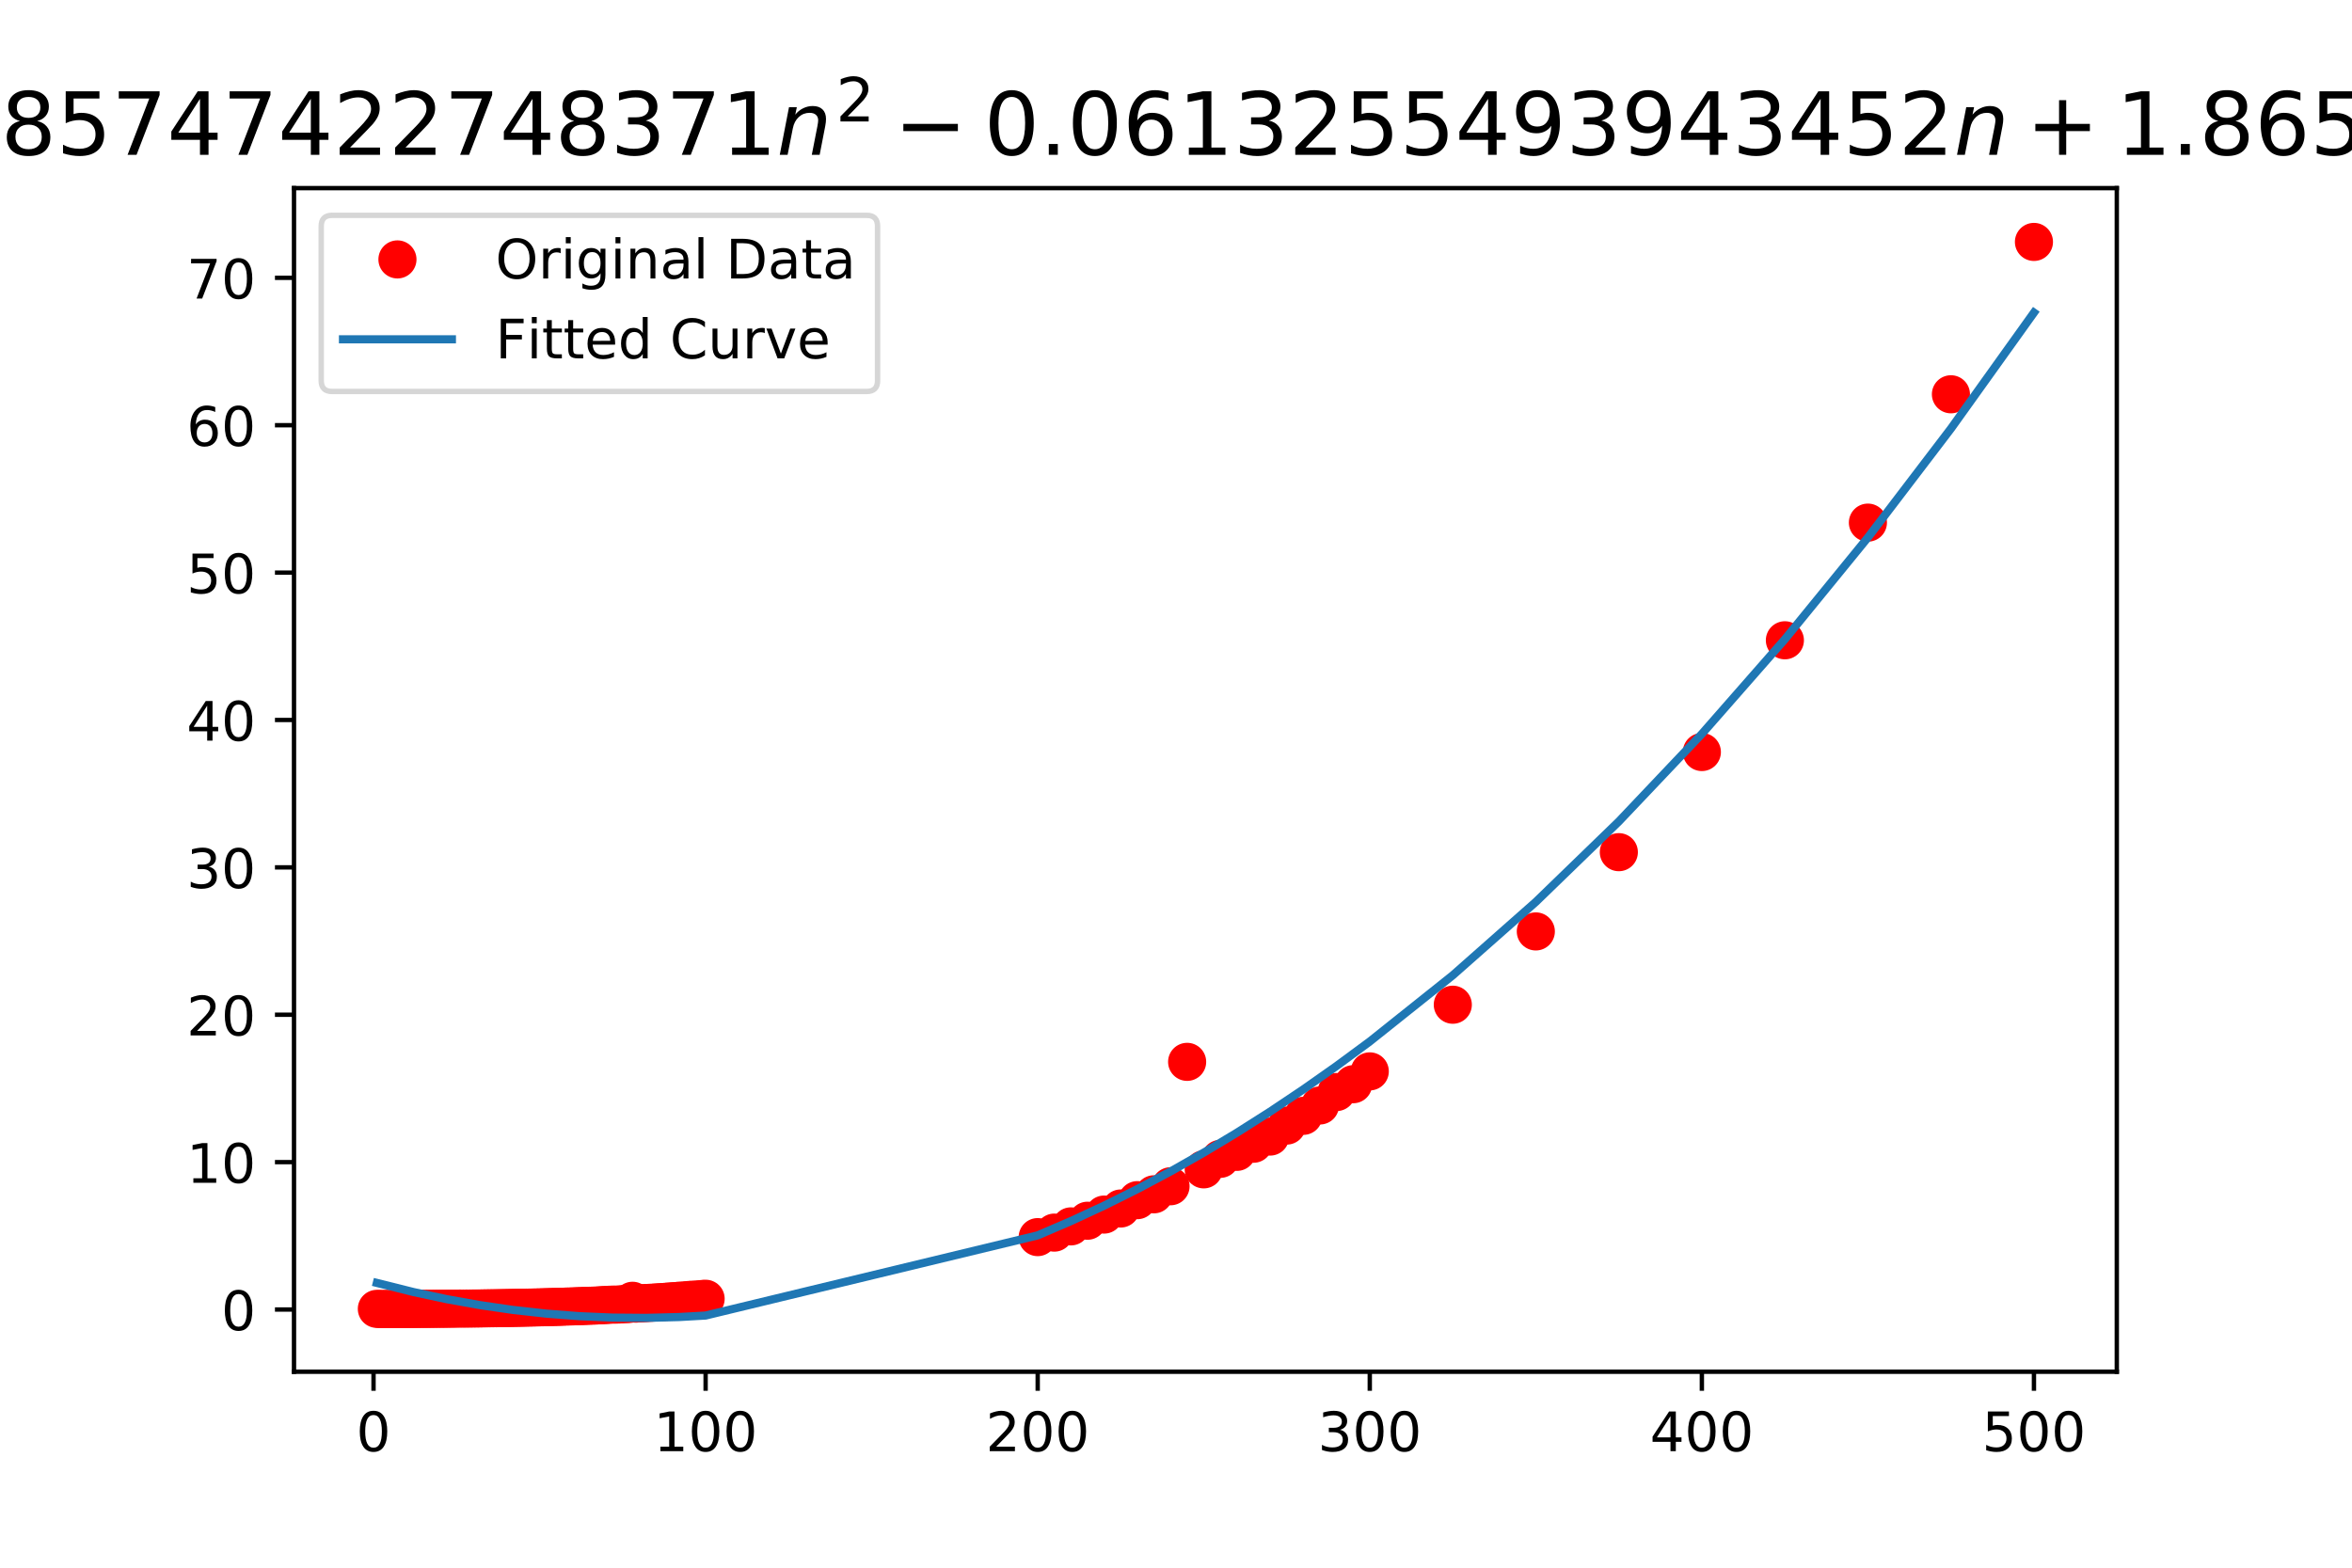 <?xml version="1.0" encoding="utf-8" standalone="no"?>
<!DOCTYPE svg PUBLIC "-//W3C//DTD SVG 1.1//EN"
  "http://www.w3.org/Graphics/SVG/1.1/DTD/svg11.dtd">
<!-- Created with matplotlib (https://matplotlib.org/) -->
<svg height="288pt" version="1.1" viewBox="0 0 432 288" width="432pt" xmlns="http://www.w3.org/2000/svg" xmlns:xlink="http://www.w3.org/1999/xlink">
 <defs>
  <style type="text/css">
*{stroke-linecap:butt;stroke-linejoin:round;}
  </style>
 </defs>
 <g id="figure_1">
  <g id="patch_1">
   <path d="M 0 288 
L 432 288 
L 432 0 
L 0 0 
z
" style="fill:#ffffff;"/>
  </g>
  <g id="axes_1">
   <g id="patch_2">
    <path d="M 54 252 
L 388.8 252 
L 388.8 34.56 
L 54 34.56 
z
" style="fill:#ffffff;"/>
   </g>
   <g id="matplotlib.axis_1">
    <g id="xtick_1">
     <g id="line2d_1">
      <defs>
       <path d="M 0 0 
L 0 3.5 
" id="mda6ffe961e" style="stroke:#000000;stroke-width:0.8;"/>
      </defs>
      <g>
       <use style="stroke:#000000;stroke-width:0.8;" x="68.608" xlink:href="#mda6ffe961e" y="252"/>
      </g>
     </g>
     <g id="text_1">
      <!-- 0 -->
      <defs>
       <path d="M 31.781 66.406 
Q 24.172 66.406 20.328 58.906 
Q 16.5 51.422 16.5 36.375 
Q 16.5 21.391 20.328 13.891 
Q 24.172 6.391 31.781 6.391 
Q 39.453 6.391 43.281 13.891 
Q 47.125 21.391 47.125 36.375 
Q 47.125 51.422 43.281 58.906 
Q 39.453 66.406 31.781 66.406 
z
M 31.781 74.219 
Q 44.047 74.219 50.516 64.516 
Q 56.984 54.828 56.984 36.375 
Q 56.984 17.969 50.516 8.266 
Q 44.047 -1.422 31.781 -1.422 
Q 19.531 -1.422 13.062 8.266 
Q 6.594 17.969 6.594 36.375 
Q 6.594 54.828 13.062 64.516 
Q 19.531 74.219 31.781 74.219 
z
" id="DejaVuSans-48"/>
      </defs>
      <g transform="translate(65.427 266.598)scale(0.1 -0.1)">
       <use xlink:href="#DejaVuSans-48"/>
      </g>
     </g>
    </g>
    <g id="xtick_2">
     <g id="line2d_2">
      <g>
       <use style="stroke:#000000;stroke-width:0.8;" x="129.603" xlink:href="#mda6ffe961e" y="252"/>
      </g>
     </g>
     <g id="text_2">
      <!-- 100 -->
      <defs>
       <path d="M 12.406 8.297 
L 28.516 8.297 
L 28.516 63.922 
L 10.984 60.406 
L 10.984 69.391 
L 28.422 72.906 
L 38.281 72.906 
L 38.281 8.297 
L 54.391 8.297 
L 54.391 0 
L 12.406 0 
z
" id="DejaVuSans-49"/>
      </defs>
      <g transform="translate(120.059 266.598)scale(0.1 -0.1)">
       <use xlink:href="#DejaVuSans-49"/>
       <use x="63.623" xlink:href="#DejaVuSans-48"/>
       <use x="127.246" xlink:href="#DejaVuSans-48"/>
      </g>
     </g>
    </g>
    <g id="xtick_3">
     <g id="line2d_3">
      <g>
       <use style="stroke:#000000;stroke-width:0.8;" x="190.598" xlink:href="#mda6ffe961e" y="252"/>
      </g>
     </g>
     <g id="text_3">
      <!-- 200 -->
      <defs>
       <path d="M 19.188 8.297 
L 53.609 8.297 
L 53.609 0 
L 7.328 0 
L 7.328 8.297 
Q 12.938 14.109 22.625 23.891 
Q 32.328 33.688 34.812 36.531 
Q 39.547 41.844 41.422 45.531 
Q 43.312 49.219 43.312 52.781 
Q 43.312 58.594 39.234 62.25 
Q 35.156 65.922 28.609 65.922 
Q 23.969 65.922 18.812 64.312 
Q 13.672 62.703 7.812 59.422 
L 7.812 69.391 
Q 13.766 71.781 18.938 73 
Q 24.125 74.219 28.422 74.219 
Q 39.75 74.219 46.484 68.547 
Q 53.219 62.891 53.219 53.422 
Q 53.219 48.922 51.531 44.891 
Q 49.859 40.875 45.406 35.406 
Q 44.188 33.984 37.641 27.219 
Q 31.109 20.453 19.188 8.297 
z
" id="DejaVuSans-50"/>
      </defs>
      <g transform="translate(181.054 266.598)scale(0.1 -0.1)">
       <use xlink:href="#DejaVuSans-50"/>
       <use x="63.623" xlink:href="#DejaVuSans-48"/>
       <use x="127.246" xlink:href="#DejaVuSans-48"/>
      </g>
     </g>
    </g>
    <g id="xtick_4">
     <g id="line2d_4">
      <g>
       <use style="stroke:#000000;stroke-width:0.8;" x="251.592" xlink:href="#mda6ffe961e" y="252"/>
      </g>
     </g>
     <g id="text_4">
      <!-- 300 -->
      <defs>
       <path d="M 40.578 39.312 
Q 47.656 37.797 51.625 33 
Q 55.609 28.219 55.609 21.188 
Q 55.609 10.406 48.188 4.484 
Q 40.766 -1.422 27.094 -1.422 
Q 22.516 -1.422 17.656 -0.516 
Q 12.797 0.391 7.625 2.203 
L 7.625 11.719 
Q 11.719 9.328 16.594 8.109 
Q 21.484 6.891 26.812 6.891 
Q 36.078 6.891 40.938 10.547 
Q 45.797 14.203 45.797 21.188 
Q 45.797 27.641 41.281 31.266 
Q 36.766 34.906 28.719 34.906 
L 20.219 34.906 
L 20.219 43.016 
L 29.109 43.016 
Q 36.375 43.016 40.234 45.922 
Q 44.094 48.828 44.094 54.297 
Q 44.094 59.906 40.109 62.906 
Q 36.141 65.922 28.719 65.922 
Q 24.656 65.922 20.016 65.031 
Q 15.375 64.156 9.812 62.312 
L 9.812 71.094 
Q 15.438 72.656 20.344 73.438 
Q 25.25 74.219 29.594 74.219 
Q 40.828 74.219 47.359 69.109 
Q 53.906 64.016 53.906 55.328 
Q 53.906 49.266 50.438 45.094 
Q 46.969 40.922 40.578 39.312 
z
" id="DejaVuSans-51"/>
      </defs>
      <g transform="translate(242.049 266.598)scale(0.1 -0.1)">
       <use xlink:href="#DejaVuSans-51"/>
       <use x="63.623" xlink:href="#DejaVuSans-48"/>
       <use x="127.246" xlink:href="#DejaVuSans-48"/>
      </g>
     </g>
    </g>
    <g id="xtick_5">
     <g id="line2d_5">
      <g>
       <use style="stroke:#000000;stroke-width:0.8;" x="312.587" xlink:href="#mda6ffe961e" y="252"/>
      </g>
     </g>
     <g id="text_5">
      <!-- 400 -->
      <defs>
       <path d="M 37.797 64.312 
L 12.891 25.391 
L 37.797 25.391 
z
M 35.203 72.906 
L 47.609 72.906 
L 47.609 25.391 
L 58.016 25.391 
L 58.016 17.188 
L 47.609 17.188 
L 47.609 0 
L 37.797 0 
L 37.797 17.188 
L 4.891 17.188 
L 4.891 26.703 
z
" id="DejaVuSans-52"/>
      </defs>
      <g transform="translate(303.043 266.598)scale(0.1 -0.1)">
       <use xlink:href="#DejaVuSans-52"/>
       <use x="63.623" xlink:href="#DejaVuSans-48"/>
       <use x="127.246" xlink:href="#DejaVuSans-48"/>
      </g>
     </g>
    </g>
    <g id="xtick_6">
     <g id="line2d_6">
      <g>
       <use style="stroke:#000000;stroke-width:0.8;" x="373.582" xlink:href="#mda6ffe961e" y="252"/>
      </g>
     </g>
     <g id="text_6">
      <!-- 500 -->
      <defs>
       <path d="M 10.797 72.906 
L 49.516 72.906 
L 49.516 64.594 
L 19.828 64.594 
L 19.828 46.734 
Q 21.969 47.469 24.109 47.828 
Q 26.266 48.188 28.422 48.188 
Q 40.625 48.188 47.75 41.5 
Q 54.891 34.812 54.891 23.391 
Q 54.891 11.625 47.562 5.094 
Q 40.234 -1.422 26.906 -1.422 
Q 22.312 -1.422 17.547 -0.641 
Q 12.797 0.141 7.719 1.703 
L 7.719 11.625 
Q 12.109 9.234 16.797 8.062 
Q 21.484 6.891 26.703 6.891 
Q 35.156 6.891 40.078 11.328 
Q 45.016 15.766 45.016 23.391 
Q 45.016 31 40.078 35.438 
Q 35.156 39.891 26.703 39.891 
Q 22.75 39.891 18.812 39.016 
Q 14.891 38.141 10.797 36.281 
z
" id="DejaVuSans-53"/>
      </defs>
      <g transform="translate(364.038 266.598)scale(0.1 -0.1)">
       <use xlink:href="#DejaVuSans-53"/>
       <use x="63.623" xlink:href="#DejaVuSans-48"/>
       <use x="127.246" xlink:href="#DejaVuSans-48"/>
      </g>
     </g>
    </g>
   </g>
   <g id="matplotlib.axis_2">
    <g id="ytick_1">
     <g id="line2d_7">
      <defs>
       <path d="M 0 0 
L -3.5 0 
" id="m9a7dc2c0f7" style="stroke:#000000;stroke-width:0.8;"/>
      </defs>
      <g>
       <use style="stroke:#000000;stroke-width:0.8;" x="54" xlink:href="#m9a7dc2c0f7" y="240.569"/>
      </g>
     </g>
     <g id="text_7">
      <!-- 0 -->
      <g transform="translate(40.638 244.368)scale(0.1 -0.1)">
       <use xlink:href="#DejaVuSans-48"/>
      </g>
     </g>
    </g>
    <g id="ytick_2">
     <g id="line2d_8">
      <g>
       <use style="stroke:#000000;stroke-width:0.8;" x="54" xlink:href="#m9a7dc2c0f7" y="213.493"/>
      </g>
     </g>
     <g id="text_8">
      <!-- 10 -->
      <g transform="translate(34.275 217.293)scale(0.1 -0.1)">
       <use xlink:href="#DejaVuSans-49"/>
       <use x="63.623" xlink:href="#DejaVuSans-48"/>
      </g>
     </g>
    </g>
    <g id="ytick_3">
     <g id="line2d_9">
      <g>
       <use style="stroke:#000000;stroke-width:0.8;" x="54" xlink:href="#m9a7dc2c0f7" y="186.418"/>
      </g>
     </g>
     <g id="text_9">
      <!-- 20 -->
      <g transform="translate(34.275 190.217)scale(0.1 -0.1)">
       <use xlink:href="#DejaVuSans-50"/>
       <use x="63.623" xlink:href="#DejaVuSans-48"/>
      </g>
     </g>
    </g>
    <g id="ytick_4">
     <g id="line2d_10">
      <g>
       <use style="stroke:#000000;stroke-width:0.8;" x="54" xlink:href="#m9a7dc2c0f7" y="159.343"/>
      </g>
     </g>
     <g id="text_10">
      <!-- 30 -->
      <g transform="translate(34.275 163.142)scale(0.1 -0.1)">
       <use xlink:href="#DejaVuSans-51"/>
       <use x="63.623" xlink:href="#DejaVuSans-48"/>
      </g>
     </g>
    </g>
    <g id="ytick_5">
     <g id="line2d_11">
      <g>
       <use style="stroke:#000000;stroke-width:0.8;" x="54" xlink:href="#m9a7dc2c0f7" y="132.268"/>
      </g>
     </g>
     <g id="text_11">
      <!-- 40 -->
      <g transform="translate(34.275 136.067)scale(0.1 -0.1)">
       <use xlink:href="#DejaVuSans-52"/>
       <use x="63.623" xlink:href="#DejaVuSans-48"/>
      </g>
     </g>
    </g>
    <g id="ytick_6">
     <g id="line2d_12">
      <g>
       <use style="stroke:#000000;stroke-width:0.8;" x="54" xlink:href="#m9a7dc2c0f7" y="105.192"/>
      </g>
     </g>
     <g id="text_12">
      <!-- 50 -->
      <g transform="translate(34.275 108.992)scale(0.1 -0.1)">
       <use xlink:href="#DejaVuSans-53"/>
       <use x="63.623" xlink:href="#DejaVuSans-48"/>
      </g>
     </g>
    </g>
    <g id="ytick_7">
     <g id="line2d_13">
      <g>
       <use style="stroke:#000000;stroke-width:0.8;" x="54" xlink:href="#m9a7dc2c0f7" y="78.117"/>
      </g>
     </g>
     <g id="text_13">
      <!-- 60 -->
      <defs>
       <path d="M 33.016 40.375 
Q 26.375 40.375 22.484 35.828 
Q 18.609 31.297 18.609 23.391 
Q 18.609 15.531 22.484 10.953 
Q 26.375 6.391 33.016 6.391 
Q 39.656 6.391 43.531 10.953 
Q 47.406 15.531 47.406 23.391 
Q 47.406 31.297 43.531 35.828 
Q 39.656 40.375 33.016 40.375 
z
M 52.594 71.297 
L 52.594 62.312 
Q 48.875 64.062 45.094 64.984 
Q 41.312 65.922 37.594 65.922 
Q 27.828 65.922 22.672 59.328 
Q 17.531 52.734 16.797 39.406 
Q 19.672 43.656 24.016 45.922 
Q 28.375 48.188 33.594 48.188 
Q 44.578 48.188 50.953 41.516 
Q 57.328 34.859 57.328 23.391 
Q 57.328 12.156 50.688 5.359 
Q 44.047 -1.422 33.016 -1.422 
Q 20.359 -1.422 13.672 8.266 
Q 6.984 17.969 6.984 36.375 
Q 6.984 53.656 15.188 63.938 
Q 23.391 74.219 37.203 74.219 
Q 40.922 74.219 44.703 73.484 
Q 48.484 72.75 52.594 71.297 
z
" id="DejaVuSans-54"/>
      </defs>
      <g transform="translate(34.275 81.916)scale(0.1 -0.1)">
       <use xlink:href="#DejaVuSans-54"/>
       <use x="63.623" xlink:href="#DejaVuSans-48"/>
      </g>
     </g>
    </g>
    <g id="ytick_8">
     <g id="line2d_14">
      <g>
       <use style="stroke:#000000;stroke-width:0.8;" x="54" xlink:href="#m9a7dc2c0f7" y="51.042"/>
      </g>
     </g>
     <g id="text_14">
      <!-- 70 -->
      <defs>
       <path d="M 8.203 72.906 
L 55.078 72.906 
L 55.078 68.703 
L 28.609 0 
L 18.312 0 
L 43.219 64.594 
L 8.203 64.594 
z
" id="DejaVuSans-55"/>
      </defs>
      <g transform="translate(34.275 54.841)scale(0.1 -0.1)">
       <use xlink:href="#DejaVuSans-55"/>
       <use x="63.623" xlink:href="#DejaVuSans-48"/>
      </g>
     </g>
    </g>
   </g>
   <g id="line2d_15">
    <defs>
     <path d="M 0 3 
C 0.796 3 1.559 2.684 2.121 2.121 
C 2.684 1.559 3 0.796 3 0 
C 3 -0.796 2.684 -1.559 2.121 -2.121 
C 1.559 -2.684 0.796 -3 0 -3 
C -0.796 -3 -1.559 -2.684 -2.121 -2.121 
C -2.684 -1.559 -3 -0.796 -3 0 
C -3 0.796 -2.684 1.559 -2.121 2.121 
C -1.559 2.684 -0.796 3 0 3 
z
" id="m090956b6af" style="stroke:#ff0000;"/>
    </defs>
    <g clip-path="url(#p828b9e7475)">
     <use style="fill:#ff0000;stroke:#ff0000;" x="69.218" xlink:href="#m090956b6af" y="240.452"/>
     <use style="fill:#ff0000;stroke:#ff0000;" x="69.828" xlink:href="#m090956b6af" y="240.486"/>
     <use style="fill:#ff0000;stroke:#ff0000;" x="70.438" xlink:href="#m090956b6af" y="240.477"/>
     <use style="fill:#ff0000;stroke:#ff0000;" x="71.048" xlink:href="#m090956b6af" y="240.477"/>
     <use style="fill:#ff0000;stroke:#ff0000;" x="71.658" xlink:href="#m090956b6af" y="240.478"/>
     <use style="fill:#ff0000;stroke:#ff0000;" x="72.268" xlink:href="#m090956b6af" y="240.477"/>
     <use style="fill:#ff0000;stroke:#ff0000;" x="72.878" xlink:href="#m090956b6af" y="240.473"/>
     <use style="fill:#ff0000;stroke:#ff0000;" x="73.488" xlink:href="#m090956b6af" y="240.473"/>
     <use style="fill:#ff0000;stroke:#ff0000;" x="74.098" xlink:href="#m090956b6af" y="240.47"/>
     <use style="fill:#ff0000;stroke:#ff0000;" x="74.708" xlink:href="#m090956b6af" y="240.47"/>
     <use style="fill:#ff0000;stroke:#ff0000;" x="75.318" xlink:href="#m090956b6af" y="240.465"/>
     <use style="fill:#ff0000;stroke:#ff0000;" x="75.928" xlink:href="#m090956b6af" y="240.465"/>
     <use style="fill:#ff0000;stroke:#ff0000;" x="76.538" xlink:href="#m090956b6af" y="240.46"/>
     <use style="fill:#ff0000;stroke:#ff0000;" x="77.147" xlink:href="#m090956b6af" y="240.456"/>
     <use style="fill:#ff0000;stroke:#ff0000;" x="77.757" xlink:href="#m090956b6af" y="240.455"/>
     <use style="fill:#ff0000;stroke:#ff0000;" x="78.367" xlink:href="#m090956b6af" y="240.453"/>
     <use style="fill:#ff0000;stroke:#ff0000;" x="78.977" xlink:href="#m090956b6af" y="240.449"/>
     <use style="fill:#ff0000;stroke:#ff0000;" x="79.587" xlink:href="#m090956b6af" y="240.444"/>
     <use style="fill:#ff0000;stroke:#ff0000;" x="80.197" xlink:href="#m090956b6af" y="240.437"/>
     <use style="fill:#ff0000;stroke:#ff0000;" x="80.807" xlink:href="#m090956b6af" y="240.435"/>
     <use style="fill:#ff0000;stroke:#ff0000;" x="81.417" xlink:href="#m090956b6af" y="240.434"/>
     <use style="fill:#ff0000;stroke:#ff0000;" x="82.027" xlink:href="#m090956b6af" y="240.43"/>
     <use style="fill:#ff0000;stroke:#ff0000;" x="82.637" xlink:href="#m090956b6af" y="240.418"/>
     <use style="fill:#ff0000;stroke:#ff0000;" x="83.247" xlink:href="#m090956b6af" y="240.417"/>
     <use style="fill:#ff0000;stroke:#ff0000;" x="83.857" xlink:href="#m090956b6af" y="240.406"/>
     <use style="fill:#ff0000;stroke:#ff0000;" x="84.467" xlink:href="#m090956b6af" y="240.395"/>
     <use style="fill:#ff0000;stroke:#ff0000;" x="85.077" xlink:href="#m090956b6af" y="240.4"/>
     <use style="fill:#ff0000;stroke:#ff0000;" x="85.687" xlink:href="#m090956b6af" y="240.394"/>
     <use style="fill:#ff0000;stroke:#ff0000;" x="86.297" xlink:href="#m090956b6af" y="240.392"/>
     <use style="fill:#ff0000;stroke:#ff0000;" x="86.907" xlink:href="#m090956b6af" y="240.385"/>
     <use style="fill:#ff0000;stroke:#ff0000;" x="87.517" xlink:href="#m090956b6af" y="240.38"/>
     <use style="fill:#ff0000;stroke:#ff0000;" x="88.127" xlink:href="#m090956b6af" y="240.376"/>
     <use style="fill:#ff0000;stroke:#ff0000;" x="88.736" xlink:href="#m090956b6af" y="240.362"/>
     <use style="fill:#ff0000;stroke:#ff0000;" x="89.346" xlink:href="#m090956b6af" y="240.354"/>
     <use style="fill:#ff0000;stroke:#ff0000;" x="89.956" xlink:href="#m090956b6af" y="240.345"/>
     <use style="fill:#ff0000;stroke:#ff0000;" x="90.566" xlink:href="#m090956b6af" y="240.339"/>
     <use style="fill:#ff0000;stroke:#ff0000;" x="91.176" xlink:href="#m090956b6af" y="240.332"/>
     <use style="fill:#ff0000;stroke:#ff0000;" x="91.786" xlink:href="#m090956b6af" y="240.32"/>
     <use style="fill:#ff0000;stroke:#ff0000;" x="92.396" xlink:href="#m090956b6af" y="240.313"/>
     <use style="fill:#ff0000;stroke:#ff0000;" x="93.006" xlink:href="#m090956b6af" y="240.299"/>
     <use style="fill:#ff0000;stroke:#ff0000;" x="93.616" xlink:href="#m090956b6af" y="240.289"/>
     <use style="fill:#ff0000;stroke:#ff0000;" x="94.226" xlink:href="#m090956b6af" y="240.279"/>
     <use style="fill:#ff0000;stroke:#ff0000;" x="94.836" xlink:href="#m090956b6af" y="240.264"/>
     <use style="fill:#ff0000;stroke:#ff0000;" x="95.446" xlink:href="#m090956b6af" y="240.254"/>
     <use style="fill:#ff0000;stroke:#ff0000;" x="96.056" xlink:href="#m090956b6af" y="240.244"/>
     <use style="fill:#ff0000;stroke:#ff0000;" x="96.666" xlink:href="#m090956b6af" y="240.228"/>
     <use style="fill:#ff0000;stroke:#ff0000;" x="97.276" xlink:href="#m090956b6af" y="240.217"/>
     <use style="fill:#ff0000;stroke:#ff0000;" x="97.886" xlink:href="#m090956b6af" y="240.204"/>
     <use style="fill:#ff0000;stroke:#ff0000;" x="98.496" xlink:href="#m090956b6af" y="240.19"/>
     <use style="fill:#ff0000;stroke:#ff0000;" x="99.106" xlink:href="#m090956b6af" y="240.174"/>
     <use style="fill:#ff0000;stroke:#ff0000;" x="99.716" xlink:href="#m090956b6af" y="240.159"/>
     <use style="fill:#ff0000;stroke:#ff0000;" x="100.325" xlink:href="#m090956b6af" y="240.138"/>
     <use style="fill:#ff0000;stroke:#ff0000;" x="100.935" xlink:href="#m090956b6af" y="240.127"/>
     <use style="fill:#ff0000;stroke:#ff0000;" x="101.545" xlink:href="#m090956b6af" y="240.108"/>
     <use style="fill:#ff0000;stroke:#ff0000;" x="102.155" xlink:href="#m090956b6af" y="240.092"/>
     <use style="fill:#ff0000;stroke:#ff0000;" x="102.765" xlink:href="#m090956b6af" y="240.075"/>
     <use style="fill:#ff0000;stroke:#ff0000;" x="103.375" xlink:href="#m090956b6af" y="240.057"/>
     <use style="fill:#ff0000;stroke:#ff0000;" x="103.985" xlink:href="#m090956b6af" y="240.029"/>
     <use style="fill:#ff0000;stroke:#ff0000;" x="104.595" xlink:href="#m090956b6af" y="240.016"/>
     <use style="fill:#ff0000;stroke:#ff0000;" x="105.205" xlink:href="#m090956b6af" y="239.997"/>
     <use style="fill:#ff0000;stroke:#ff0000;" x="105.815" xlink:href="#m090956b6af" y="239.972"/>
     <use style="fill:#ff0000;stroke:#ff0000;" x="106.425" xlink:href="#m090956b6af" y="239.95"/>
     <use style="fill:#ff0000;stroke:#ff0000;" x="107.035" xlink:href="#m090956b6af" y="239.932"/>
     <use style="fill:#ff0000;stroke:#ff0000;" x="107.645" xlink:href="#m090956b6af" y="239.905"/>
     <use style="fill:#ff0000;stroke:#ff0000;" x="108.255" xlink:href="#m090956b6af" y="239.882"/>
     <use style="fill:#ff0000;stroke:#ff0000;" x="108.865" xlink:href="#m090956b6af" y="239.861"/>
     <use style="fill:#ff0000;stroke:#ff0000;" x="109.475" xlink:href="#m090956b6af" y="239.842"/>
     <use style="fill:#ff0000;stroke:#ff0000;" x="110.085" xlink:href="#m090956b6af" y="239.808"/>
     <use style="fill:#ff0000;stroke:#ff0000;" x="110.695" xlink:href="#m090956b6af" y="239.766"/>
     <use style="fill:#ff0000;stroke:#ff0000;" x="111.305" xlink:href="#m090956b6af" y="239.744"/>
     <use style="fill:#ff0000;stroke:#ff0000;" x="111.914" xlink:href="#m090956b6af" y="239.697"/>
     <use style="fill:#ff0000;stroke:#ff0000;" x="112.524" xlink:href="#m090956b6af" y="239.671"/>
     <use style="fill:#ff0000;stroke:#ff0000;" x="113.134" xlink:href="#m090956b6af" y="239.673"/>
     <use style="fill:#ff0000;stroke:#ff0000;" x="113.744" xlink:href="#m090956b6af" y="239.651"/>
     <use style="fill:#ff0000;stroke:#ff0000;" x="114.354" xlink:href="#m090956b6af" y="239.599"/>
     <use style="fill:#ff0000;stroke:#ff0000;" x="114.964" xlink:href="#m090956b6af" y="239.566"/>
     <use style="fill:#ff0000;stroke:#ff0000;" x="115.574" xlink:href="#m090956b6af" y="239.548"/>
     <use style="fill:#ff0000;stroke:#ff0000;" x="116.184" xlink:href="#m090956b6af" y="238.968"/>
     <use style="fill:#ff0000;stroke:#ff0000;" x="116.794" xlink:href="#m090956b6af" y="239.497"/>
     <use style="fill:#ff0000;stroke:#ff0000;" x="117.404" xlink:href="#m090956b6af" y="239.451"/>
     <use style="fill:#ff0000;stroke:#ff0000;" x="118.014" xlink:href="#m090956b6af" y="239.418"/>
     <use style="fill:#ff0000;stroke:#ff0000;" x="118.624" xlink:href="#m090956b6af" y="239.38"/>
     <use style="fill:#ff0000;stroke:#ff0000;" x="119.234" xlink:href="#m090956b6af" y="239.346"/>
     <use style="fill:#ff0000;stroke:#ff0000;" x="119.844" xlink:href="#m090956b6af" y="239.318"/>
     <use style="fill:#ff0000;stroke:#ff0000;" x="120.454" xlink:href="#m090956b6af" y="239.281"/>
     <use style="fill:#ff0000;stroke:#ff0000;" x="121.064" xlink:href="#m090956b6af" y="239.241"/>
     <use style="fill:#ff0000;stroke:#ff0000;" x="121.674" xlink:href="#m090956b6af" y="239.205"/>
     <use style="fill:#ff0000;stroke:#ff0000;" x="122.284" xlink:href="#m090956b6af" y="239.153"/>
     <use style="fill:#ff0000;stroke:#ff0000;" x="122.894" xlink:href="#m090956b6af" y="239.109"/>
     <use style="fill:#ff0000;stroke:#ff0000;" x="123.503" xlink:href="#m090956b6af" y="239.07"/>
     <use style="fill:#ff0000;stroke:#ff0000;" x="124.113" xlink:href="#m090956b6af" y="239.022"/>
     <use style="fill:#ff0000;stroke:#ff0000;" x="124.723" xlink:href="#m090956b6af" y="238.954"/>
     <use style="fill:#ff0000;stroke:#ff0000;" x="125.333" xlink:href="#m090956b6af" y="238.955"/>
     <use style="fill:#ff0000;stroke:#ff0000;" x="125.943" xlink:href="#m090956b6af" y="238.893"/>
     <use style="fill:#ff0000;stroke:#ff0000;" x="126.553" xlink:href="#m090956b6af" y="238.817"/>
     <use style="fill:#ff0000;stroke:#ff0000;" x="127.163" xlink:href="#m090956b6af" y="238.781"/>
     <use style="fill:#ff0000;stroke:#ff0000;" x="127.773" xlink:href="#m090956b6af" y="238.769"/>
     <use style="fill:#ff0000;stroke:#ff0000;" x="128.383" xlink:href="#m090956b6af" y="238.724"/>
     <use style="fill:#ff0000;stroke:#ff0000;" x="128.993" xlink:href="#m090956b6af" y="238.64"/>
     <use style="fill:#ff0000;stroke:#ff0000;" x="129.603" xlink:href="#m090956b6af" y="238.595"/>
     <use style="fill:#ff0000;stroke:#ff0000;" x="190.598" xlink:href="#m090956b6af" y="227.271"/>
     <use style="fill:#ff0000;stroke:#ff0000;" x="193.647" xlink:href="#m090956b6af" y="226.444"/>
     <use style="fill:#ff0000;stroke:#ff0000;" x="196.697" xlink:href="#m090956b6af" y="225.3"/>
     <use style="fill:#ff0000;stroke:#ff0000;" x="199.747" xlink:href="#m090956b6af" y="224.262"/>
     <use style="fill:#ff0000;stroke:#ff0000;" x="202.797" xlink:href="#m090956b6af" y="223.13"/>
     <use style="fill:#ff0000;stroke:#ff0000;" x="205.846" xlink:href="#m090956b6af" y="222.013"/>
     <use style="fill:#ff0000;stroke:#ff0000;" x="208.896" xlink:href="#m090956b6af" y="220.483"/>
     <use style="fill:#ff0000;stroke:#ff0000;" x="211.946" xlink:href="#m090956b6af" y="219.408"/>
     <use style="fill:#ff0000;stroke:#ff0000;" x="214.996" xlink:href="#m090956b6af" y="217.927"/>
     <use style="fill:#ff0000;stroke:#ff0000;" x="218.045" xlink:href="#m090956b6af" y="195.074"/>
     <use style="fill:#ff0000;stroke:#ff0000;" x="221.095" xlink:href="#m090956b6af" y="214.822"/>
     <use style="fill:#ff0000;stroke:#ff0000;" x="224.145" xlink:href="#m090956b6af" y="212.891"/>
     <use style="fill:#ff0000;stroke:#ff0000;" x="227.194" xlink:href="#m090956b6af" y="211.608"/>
     <use style="fill:#ff0000;stroke:#ff0000;" x="230.244" xlink:href="#m090956b6af" y="210.116"/>
     <use style="fill:#ff0000;stroke:#ff0000;" x="233.294" xlink:href="#m090956b6af" y="208.798"/>
     <use style="fill:#ff0000;stroke:#ff0000;" x="236.344" xlink:href="#m090956b6af" y="206.778"/>
     <use style="fill:#ff0000;stroke:#ff0000;" x="239.393" xlink:href="#m090956b6af" y="204.991"/>
     <use style="fill:#ff0000;stroke:#ff0000;" x="242.443" xlink:href="#m090956b6af" y="203.084"/>
     <use style="fill:#ff0000;stroke:#ff0000;" x="245.493" xlink:href="#m090956b6af" y="200.622"/>
     <use style="fill:#ff0000;stroke:#ff0000;" x="248.543" xlink:href="#m090956b6af" y="199.182"/>
     <use style="fill:#ff0000;stroke:#ff0000;" x="251.592" xlink:href="#m090956b6af" y="196.823"/>
     <use style="fill:#ff0000;stroke:#ff0000;" x="266.841" xlink:href="#m090956b6af" y="184.578"/>
     <use style="fill:#ff0000;stroke:#ff0000;" x="282.09" xlink:href="#m090956b6af" y="171.113"/>
     <use style="fill:#ff0000;stroke:#ff0000;" x="297.338" xlink:href="#m090956b6af" y="156.553"/>
     <use style="fill:#ff0000;stroke:#ff0000;" x="312.587" xlink:href="#m090956b6af" y="138.157"/>
     <use style="fill:#ff0000;stroke:#ff0000;" x="327.836" xlink:href="#m090956b6af" y="117.627"/>
     <use style="fill:#ff0000;stroke:#ff0000;" x="343.084" xlink:href="#m090956b6af" y="96.011"/>
     <use style="fill:#ff0000;stroke:#ff0000;" x="358.333" xlink:href="#m090956b6af" y="72.434"/>
     <use style="fill:#ff0000;stroke:#ff0000;" x="373.582" xlink:href="#m090956b6af" y="44.444"/>
    </g>
   </g>
   <g id="line2d_16">
    <path clip-path="url(#p828b9e7475)" d="M 69.218 235.682 
L 75.928 237.359 
L 82.027 238.665 
L 88.127 239.761 
L 94.226 240.649 
L 100.325 241.327 
L 106.425 241.797 
L 112.524 242.058 
L 118.624 242.11 
L 124.723 241.953 
L 129.603 241.677 
L 190.598 226.949 
L 196.697 224.327 
L 202.797 221.496 
L 208.896 218.457 
L 214.996 215.208 
L 221.095 211.751 
L 227.194 208.085 
L 233.294 204.21 
L 239.393 200.126 
L 245.493 195.833 
L 251.592 191.332 
L 266.841 179.164 
L 282.09 165.69 
L 297.338 150.911 
L 312.587 134.826 
L 327.836 117.436 
L 343.084 98.741 
L 358.333 78.739 
L 373.582 57.433 
L 373.582 57.433 
" style="fill:none;stroke:#1f77b4;stroke-linecap:square;stroke-width:1.5;"/>
   </g>
   <g id="patch_3">
    <path d="M 54 252 
L 54 34.56 
" style="fill:none;stroke:#000000;stroke-linecap:square;stroke-linejoin:miter;stroke-width:0.8;"/>
   </g>
   <g id="patch_4">
    <path d="M 388.8 252 
L 388.8 34.56 
" style="fill:none;stroke:#000000;stroke-linecap:square;stroke-linejoin:miter;stroke-width:0.8;"/>
   </g>
   <g id="patch_5">
    <path d="M 54 252 
L 388.8 252 
" style="fill:none;stroke:#000000;stroke-linecap:square;stroke-linejoin:miter;stroke-width:0.8;"/>
   </g>
   <g id="patch_6">
    <path d="M 54 34.56 
L 388.8 34.56 
" style="fill:none;stroke:#000000;stroke-linecap:square;stroke-linejoin:miter;stroke-width:0.8;"/>
   </g>
   <g id="text_15">
    <!-- $f(n)= 0.000385747422748371 n^{2} - 0.0613255493943452 n + 1.86558228440487$ -->
    <defs>
     <path d="M 47.797 75.984 
L 46.391 68.5 
L 37.797 68.5 
Q 32.906 68.5 30.688 66.578 
Q 28.469 64.656 27.391 59.516 
L 26.422 54.688 
L 41.219 54.688 
L 39.891 47.703 
L 25.094 47.703 
L 15.828 0 
L 6.781 0 
L 16.109 47.703 
L 7.516 47.703 
L 8.797 54.688 
L 17.391 54.688 
L 18.109 58.5 
Q 19.969 68.172 24.625 72.078 
Q 29.297 75.984 39.312 75.984 
z
" id="DejaVuSans-Oblique-102"/>
     <path d="M 31 75.875 
Q 24.469 64.656 21.281 53.656 
Q 18.109 42.672 18.109 31.391 
Q 18.109 20.125 21.312 9.062 
Q 24.516 -2 31 -13.188 
L 23.188 -13.188 
Q 15.875 -1.703 12.234 9.375 
Q 8.594 20.453 8.594 31.391 
Q 8.594 42.281 12.203 53.312 
Q 15.828 64.359 23.188 75.875 
z
" id="DejaVuSans-40"/>
     <path d="M 55.719 33.016 
L 49.312 0 
L 40.281 0 
L 46.688 32.672 
Q 47.125 34.969 47.359 36.719 
Q 47.609 38.484 47.609 39.5 
Q 47.609 43.609 45.016 45.891 
Q 42.438 48.188 37.797 48.188 
Q 30.562 48.188 25.344 43.375 
Q 20.125 38.578 18.5 30.328 
L 12.5 0 
L 3.516 0 
L 14.109 54.688 
L 23.094 54.688 
L 21.297 46.094 
Q 25.047 50.828 30.312 53.406 
Q 35.594 56 41.406 56 
Q 48.641 56 52.609 52.094 
Q 56.594 48.188 56.594 41.109 
Q 56.594 39.359 56.375 37.359 
Q 56.156 35.359 55.719 33.016 
z
" id="DejaVuSans-Oblique-110"/>
     <path d="M 8.016 75.875 
L 15.828 75.875 
Q 23.141 64.359 26.781 53.312 
Q 30.422 42.281 30.422 31.391 
Q 30.422 20.453 26.781 9.375 
Q 23.141 -1.703 15.828 -13.188 
L 8.016 -13.188 
Q 14.5 -2 17.703 9.062 
Q 20.906 20.125 20.906 31.391 
Q 20.906 42.672 17.703 53.656 
Q 14.5 64.656 8.016 75.875 
z
" id="DejaVuSans-41"/>
     <path d="M 10.594 45.406 
L 73.188 45.406 
L 73.188 37.203 
L 10.594 37.203 
z
M 10.594 25.484 
L 73.188 25.484 
L 73.188 17.188 
L 10.594 17.188 
z
" id="DejaVuSans-61"/>
     <path d="M 10.688 12.406 
L 21 12.406 
L 21 0 
L 10.688 0 
z
" id="DejaVuSans-46"/>
     <path d="M 31.781 34.625 
Q 24.75 34.625 20.719 30.859 
Q 16.703 27.094 16.703 20.516 
Q 16.703 13.922 20.719 10.156 
Q 24.75 6.391 31.781 6.391 
Q 38.812 6.391 42.859 10.172 
Q 46.922 13.969 46.922 20.516 
Q 46.922 27.094 42.891 30.859 
Q 38.875 34.625 31.781 34.625 
z
M 21.922 38.812 
Q 15.578 40.375 12.031 44.719 
Q 8.5 49.078 8.5 55.328 
Q 8.5 64.062 14.719 69.141 
Q 20.953 74.219 31.781 74.219 
Q 42.672 74.219 48.875 69.141 
Q 55.078 64.062 55.078 55.328 
Q 55.078 49.078 51.531 44.719 
Q 48 40.375 41.703 38.812 
Q 48.828 37.156 52.797 32.312 
Q 56.781 27.484 56.781 20.516 
Q 56.781 9.906 50.312 4.234 
Q 43.844 -1.422 31.781 -1.422 
Q 19.734 -1.422 13.25 4.234 
Q 6.781 9.906 6.781 20.516 
Q 6.781 27.484 10.781 32.312 
Q 14.797 37.156 21.922 38.812 
z
M 18.312 54.391 
Q 18.312 48.734 21.844 45.562 
Q 25.391 42.391 31.781 42.391 
Q 38.141 42.391 41.719 45.562 
Q 45.312 48.734 45.312 54.391 
Q 45.312 60.062 41.719 63.234 
Q 38.141 66.406 31.781 66.406 
Q 25.391 66.406 21.844 63.234 
Q 18.312 60.062 18.312 54.391 
z
" id="DejaVuSans-56"/>
     <path d="M 10.594 35.5 
L 73.188 35.5 
L 73.188 27.203 
L 10.594 27.203 
z
" id="DejaVuSans-8722"/>
     <path d="M 10.984 1.516 
L 10.984 10.5 
Q 14.703 8.734 18.5 7.812 
Q 22.312 6.891 25.984 6.891 
Q 35.75 6.891 40.891 13.453 
Q 46.047 20.016 46.781 33.406 
Q 43.953 29.203 39.594 26.953 
Q 35.25 24.703 29.984 24.703 
Q 19.047 24.703 12.672 31.312 
Q 6.297 37.938 6.297 49.422 
Q 6.297 60.641 12.938 67.422 
Q 19.578 74.219 30.609 74.219 
Q 43.266 74.219 49.922 64.516 
Q 56.594 54.828 56.594 36.375 
Q 56.594 19.141 48.406 8.859 
Q 40.234 -1.422 26.422 -1.422 
Q 22.703 -1.422 18.891 -0.688 
Q 15.094 0.047 10.984 1.516 
z
M 30.609 32.422 
Q 37.25 32.422 41.125 36.953 
Q 45.016 41.5 45.016 49.422 
Q 45.016 57.281 41.125 61.844 
Q 37.25 66.406 30.609 66.406 
Q 23.969 66.406 20.094 61.844 
Q 16.219 57.281 16.219 49.422 
Q 16.219 41.5 20.094 36.953 
Q 23.969 32.422 30.609 32.422 
z
" id="DejaVuSans-57"/>
     <path d="M 46 62.703 
L 46 35.5 
L 73.188 35.5 
L 73.188 27.203 
L 46 27.203 
L 46 0 
L 37.797 0 
L 37.797 27.203 
L 10.594 27.203 
L 10.594 35.5 
L 37.797 35.5 
L 37.797 62.703 
z
" id="DejaVuSans-43"/>
    </defs>
    <g transform="translate(-103.72 28.56)scale(0.16 -0.16)">
     <use transform="translate(0 0.766)" xlink:href="#DejaVuSans-Oblique-102"/>
     <use transform="translate(35.205 0.766)" xlink:href="#DejaVuSans-40"/>
     <use transform="translate(74.219 0.766)" xlink:href="#DejaVuSans-Oblique-110"/>
     <use transform="translate(137.598 0.766)" xlink:href="#DejaVuSans-41"/>
     <use transform="translate(196.094 0.766)" xlink:href="#DejaVuSans-61"/>
     <use transform="translate(299.365 0.766)" xlink:href="#DejaVuSans-48"/>
     <use transform="translate(362.988 0.766)" xlink:href="#DejaVuSans-46"/>
     <use transform="translate(394.775 0.766)" xlink:href="#DejaVuSans-48"/>
     <use transform="translate(458.398 0.766)" xlink:href="#DejaVuSans-48"/>
     <use transform="translate(522.021 0.766)" xlink:href="#DejaVuSans-48"/>
     <use transform="translate(585.645 0.766)" xlink:href="#DejaVuSans-51"/>
     <use transform="translate(649.268 0.766)" xlink:href="#DejaVuSans-56"/>
     <use transform="translate(712.891 0.766)" xlink:href="#DejaVuSans-53"/>
     <use transform="translate(776.404 0.766)" xlink:href="#DejaVuSans-55"/>
     <use transform="translate(840.027 0.766)" xlink:href="#DejaVuSans-52"/>
     <use transform="translate(903.65 0.766)" xlink:href="#DejaVuSans-55"/>
     <use transform="translate(967.273 0.766)" xlink:href="#DejaVuSans-52"/>
     <use transform="translate(1030.896 0.766)" xlink:href="#DejaVuSans-50"/>
     <use transform="translate(1094.52 0.766)" xlink:href="#DejaVuSans-50"/>
     <use transform="translate(1158.143 0.766)" xlink:href="#DejaVuSans-55"/>
     <use transform="translate(1221.766 0.766)" xlink:href="#DejaVuSans-52"/>
     <use transform="translate(1285.389 0.766)" xlink:href="#DejaVuSans-56"/>
     <use transform="translate(1349.012 0.766)" xlink:href="#DejaVuSans-51"/>
     <use transform="translate(1412.635 0.766)" xlink:href="#DejaVuSans-55"/>
     <use transform="translate(1476.258 0.766)" xlink:href="#DejaVuSans-49"/>
     <use transform="translate(1539.881 0.766)" xlink:href="#DejaVuSans-Oblique-110"/>
     <use transform="translate(1607.91 39.047)scale(0.7)" xlink:href="#DejaVuSans-50"/>
     <use transform="translate(1674.663 0.766)" xlink:href="#DejaVuSans-8722"/>
     <use transform="translate(1777.934 0.766)" xlink:href="#DejaVuSans-48"/>
     <use transform="translate(1841.557 0.766)" xlink:href="#DejaVuSans-46"/>
     <use transform="translate(1873.344 0.766)" xlink:href="#DejaVuSans-48"/>
     <use transform="translate(1936.967 0.766)" xlink:href="#DejaVuSans-54"/>
     <use transform="translate(2000.59 0.766)" xlink:href="#DejaVuSans-49"/>
     <use transform="translate(2064.213 0.766)" xlink:href="#DejaVuSans-51"/>
     <use transform="translate(2127.836 0.766)" xlink:href="#DejaVuSans-50"/>
     <use transform="translate(2191.459 0.766)" xlink:href="#DejaVuSans-53"/>
     <use transform="translate(2255.083 0.766)" xlink:href="#DejaVuSans-53"/>
     <use transform="translate(2318.706 0.766)" xlink:href="#DejaVuSans-52"/>
     <use transform="translate(2382.329 0.766)" xlink:href="#DejaVuSans-57"/>
     <use transform="translate(2445.952 0.766)" xlink:href="#DejaVuSans-51"/>
     <use transform="translate(2509.575 0.766)" xlink:href="#DejaVuSans-57"/>
     <use transform="translate(2573.198 0.766)" xlink:href="#DejaVuSans-52"/>
     <use transform="translate(2636.821 0.766)" xlink:href="#DejaVuSans-51"/>
     <use transform="translate(2700.444 0.766)" xlink:href="#DejaVuSans-52"/>
     <use transform="translate(2764.067 0.766)" xlink:href="#DejaVuSans-53"/>
     <use transform="translate(2827.69 0.766)" xlink:href="#DejaVuSans-50"/>
     <use transform="translate(2891.313 0.766)" xlink:href="#DejaVuSans-Oblique-110"/>
     <use transform="translate(2974.174 0.766)" xlink:href="#DejaVuSans-43"/>
     <use transform="translate(3077.446 0.766)" xlink:href="#DejaVuSans-49"/>
     <use transform="translate(3141.069 0.766)" xlink:href="#DejaVuSans-46"/>
     <use transform="translate(3172.825 0.766)" xlink:href="#DejaVuSans-56"/>
     <use transform="translate(3236.448 0.766)" xlink:href="#DejaVuSans-54"/>
     <use transform="translate(3300.071 0.766)" xlink:href="#DejaVuSans-53"/>
     <use transform="translate(3363.694 0.766)" xlink:href="#DejaVuSans-53"/>
     <use transform="translate(3427.317 0.766)" xlink:href="#DejaVuSans-56"/>
     <use transform="translate(3490.94 0.766)" xlink:href="#DejaVuSans-50"/>
     <use transform="translate(3554.563 0.766)" xlink:href="#DejaVuSans-50"/>
     <use transform="translate(3618.186 0.766)" xlink:href="#DejaVuSans-56"/>
     <use transform="translate(3681.809 0.766)" xlink:href="#DejaVuSans-52"/>
     <use transform="translate(3745.432 0.766)" xlink:href="#DejaVuSans-52"/>
     <use transform="translate(3809.055 0.766)" xlink:href="#DejaVuSans-48"/>
     <use transform="translate(3872.678 0.766)" xlink:href="#DejaVuSans-52"/>
     <use transform="translate(3936.301 0.766)" xlink:href="#DejaVuSans-56"/>
     <use transform="translate(3999.924 0.766)" xlink:href="#DejaVuSans-55"/>
    </g>
   </g>
   <g id="legend_1">
    <g id="patch_7">
     <path d="M 61 71.916 
L 159.186 71.916 
Q 161.186 71.916 161.186 69.916 
L 161.186 41.56 
Q 161.186 39.56 159.186 39.56 
L 61 39.56 
Q 59 39.56 59 41.56 
L 59 69.916 
Q 59 71.916 61 71.916 
z
" style="fill:#ffffff;opacity:0.8;stroke:#cccccc;stroke-linejoin:miter;"/>
    </g>
    <g id="line2d_17"/>
    <g id="line2d_18">
     <g>
      <use style="fill:#ff0000;stroke:#ff0000;" x="73" xlink:href="#m090956b6af" y="47.658"/>
     </g>
    </g>
    <g id="text_16">
     <!-- Original Data -->
     <defs>
      <path d="M 39.406 66.219 
Q 28.656 66.219 22.328 58.203 
Q 16.016 50.203 16.016 36.375 
Q 16.016 22.609 22.328 14.594 
Q 28.656 6.594 39.406 6.594 
Q 50.141 6.594 56.422 14.594 
Q 62.703 22.609 62.703 36.375 
Q 62.703 50.203 56.422 58.203 
Q 50.141 66.219 39.406 66.219 
z
M 39.406 74.219 
Q 54.734 74.219 63.906 63.938 
Q 73.094 53.656 73.094 36.375 
Q 73.094 19.141 63.906 8.859 
Q 54.734 -1.422 39.406 -1.422 
Q 24.031 -1.422 14.812 8.828 
Q 5.609 19.094 5.609 36.375 
Q 5.609 53.656 14.812 63.938 
Q 24.031 74.219 39.406 74.219 
z
" id="DejaVuSans-79"/>
      <path d="M 41.109 46.297 
Q 39.594 47.172 37.812 47.578 
Q 36.031 48 33.891 48 
Q 26.266 48 22.188 43.047 
Q 18.109 38.094 18.109 28.812 
L 18.109 0 
L 9.078 0 
L 9.078 54.688 
L 18.109 54.688 
L 18.109 46.188 
Q 20.953 51.172 25.484 53.578 
Q 30.031 56 36.531 56 
Q 37.453 56 38.578 55.875 
Q 39.703 55.766 41.062 55.516 
z
" id="DejaVuSans-114"/>
      <path d="M 9.422 54.688 
L 18.406 54.688 
L 18.406 0 
L 9.422 0 
z
M 9.422 75.984 
L 18.406 75.984 
L 18.406 64.594 
L 9.422 64.594 
z
" id="DejaVuSans-105"/>
      <path d="M 45.406 27.984 
Q 45.406 37.75 41.375 43.109 
Q 37.359 48.484 30.078 48.484 
Q 22.859 48.484 18.828 43.109 
Q 14.797 37.75 14.797 27.984 
Q 14.797 18.266 18.828 12.891 
Q 22.859 7.516 30.078 7.516 
Q 37.359 7.516 41.375 12.891 
Q 45.406 18.266 45.406 27.984 
z
M 54.391 6.781 
Q 54.391 -7.172 48.188 -13.984 
Q 42 -20.797 29.203 -20.797 
Q 24.469 -20.797 20.266 -20.094 
Q 16.062 -19.391 12.109 -17.922 
L 12.109 -9.188 
Q 16.062 -11.328 19.922 -12.344 
Q 23.781 -13.375 27.781 -13.375 
Q 36.625 -13.375 41.016 -8.766 
Q 45.406 -4.156 45.406 5.172 
L 45.406 9.625 
Q 42.625 4.781 38.281 2.391 
Q 33.938 0 27.875 0 
Q 17.828 0 11.672 7.656 
Q 5.516 15.328 5.516 27.984 
Q 5.516 40.672 11.672 48.328 
Q 17.828 56 27.875 56 
Q 33.938 56 38.281 53.609 
Q 42.625 51.219 45.406 46.391 
L 45.406 54.688 
L 54.391 54.688 
z
" id="DejaVuSans-103"/>
      <path d="M 54.891 33.016 
L 54.891 0 
L 45.906 0 
L 45.906 32.719 
Q 45.906 40.484 42.875 44.328 
Q 39.844 48.188 33.797 48.188 
Q 26.516 48.188 22.312 43.547 
Q 18.109 38.922 18.109 30.906 
L 18.109 0 
L 9.078 0 
L 9.078 54.688 
L 18.109 54.688 
L 18.109 46.188 
Q 21.344 51.125 25.703 53.562 
Q 30.078 56 35.797 56 
Q 45.219 56 50.047 50.172 
Q 54.891 44.344 54.891 33.016 
z
" id="DejaVuSans-110"/>
      <path d="M 34.281 27.484 
Q 23.391 27.484 19.188 25 
Q 14.984 22.516 14.984 16.5 
Q 14.984 11.719 18.141 8.906 
Q 21.297 6.109 26.703 6.109 
Q 34.188 6.109 38.703 11.406 
Q 43.219 16.703 43.219 25.484 
L 43.219 27.484 
z
M 52.203 31.203 
L 52.203 0 
L 43.219 0 
L 43.219 8.297 
Q 40.141 3.328 35.547 0.953 
Q 30.953 -1.422 24.312 -1.422 
Q 15.922 -1.422 10.953 3.297 
Q 6 8.016 6 15.922 
Q 6 25.141 12.172 29.828 
Q 18.359 34.516 30.609 34.516 
L 43.219 34.516 
L 43.219 35.406 
Q 43.219 41.609 39.141 45 
Q 35.062 48.391 27.688 48.391 
Q 23 48.391 18.547 47.266 
Q 14.109 46.141 10.016 43.891 
L 10.016 52.203 
Q 14.938 54.109 19.578 55.047 
Q 24.219 56 28.609 56 
Q 40.484 56 46.344 49.844 
Q 52.203 43.703 52.203 31.203 
z
" id="DejaVuSans-97"/>
      <path d="M 9.422 75.984 
L 18.406 75.984 
L 18.406 0 
L 9.422 0 
z
" id="DejaVuSans-108"/>
      <path id="DejaVuSans-32"/>
      <path d="M 19.672 64.797 
L 19.672 8.109 
L 31.594 8.109 
Q 46.688 8.109 53.688 14.938 
Q 60.688 21.781 60.688 36.531 
Q 60.688 51.172 53.688 57.984 
Q 46.688 64.797 31.594 64.797 
z
M 9.812 72.906 
L 30.078 72.906 
Q 51.266 72.906 61.172 64.094 
Q 71.094 55.281 71.094 36.531 
Q 71.094 17.672 61.125 8.828 
Q 51.172 0 30.078 0 
L 9.812 0 
z
" id="DejaVuSans-68"/>
      <path d="M 18.312 70.219 
L 18.312 54.688 
L 36.812 54.688 
L 36.812 47.703 
L 18.312 47.703 
L 18.312 18.016 
Q 18.312 11.328 20.141 9.422 
Q 21.969 7.516 27.594 7.516 
L 36.812 7.516 
L 36.812 0 
L 27.594 0 
Q 17.188 0 13.234 3.875 
Q 9.281 7.766 9.281 18.016 
L 9.281 47.703 
L 2.688 47.703 
L 2.688 54.688 
L 9.281 54.688 
L 9.281 70.219 
z
" id="DejaVuSans-116"/>
     </defs>
     <g transform="translate(91 51.158)scale(0.1 -0.1)">
      <use xlink:href="#DejaVuSans-79"/>
      <use x="78.711" xlink:href="#DejaVuSans-114"/>
      <use x="119.824" xlink:href="#DejaVuSans-105"/>
      <use x="147.607" xlink:href="#DejaVuSans-103"/>
      <use x="211.084" xlink:href="#DejaVuSans-105"/>
      <use x="238.867" xlink:href="#DejaVuSans-110"/>
      <use x="302.246" xlink:href="#DejaVuSans-97"/>
      <use x="363.525" xlink:href="#DejaVuSans-108"/>
      <use x="391.309" xlink:href="#DejaVuSans-32"/>
      <use x="423.096" xlink:href="#DejaVuSans-68"/>
      <use x="500.098" xlink:href="#DejaVuSans-97"/>
      <use x="561.377" xlink:href="#DejaVuSans-116"/>
      <use x="600.586" xlink:href="#DejaVuSans-97"/>
     </g>
    </g>
    <g id="line2d_19">
     <path d="M 63 62.337 
L 83 62.337 
" style="fill:none;stroke:#1f77b4;stroke-linecap:square;stroke-width:1.5;"/>
    </g>
    <g id="line2d_20"/>
    <g id="text_17">
     <!-- Fitted Curve -->
     <defs>
      <path d="M 9.812 72.906 
L 51.703 72.906 
L 51.703 64.594 
L 19.672 64.594 
L 19.672 43.109 
L 48.578 43.109 
L 48.578 34.812 
L 19.672 34.812 
L 19.672 0 
L 9.812 0 
z
" id="DejaVuSans-70"/>
      <path d="M 56.203 29.594 
L 56.203 25.203 
L 14.891 25.203 
Q 15.484 15.922 20.484 11.062 
Q 25.484 6.203 34.422 6.203 
Q 39.594 6.203 44.453 7.469 
Q 49.312 8.734 54.109 11.281 
L 54.109 2.781 
Q 49.266 0.734 44.188 -0.344 
Q 39.109 -1.422 33.891 -1.422 
Q 20.797 -1.422 13.156 6.188 
Q 5.516 13.812 5.516 26.812 
Q 5.516 40.234 12.766 48.109 
Q 20.016 56 32.328 56 
Q 43.359 56 49.781 48.891 
Q 56.203 41.797 56.203 29.594 
z
M 47.219 32.234 
Q 47.125 39.594 43.094 43.984 
Q 39.062 48.391 32.422 48.391 
Q 24.906 48.391 20.391 44.141 
Q 15.875 39.891 15.188 32.172 
z
" id="DejaVuSans-101"/>
      <path d="M 45.406 46.391 
L 45.406 75.984 
L 54.391 75.984 
L 54.391 0 
L 45.406 0 
L 45.406 8.203 
Q 42.578 3.328 38.25 0.953 
Q 33.938 -1.422 27.875 -1.422 
Q 17.969 -1.422 11.734 6.484 
Q 5.516 14.406 5.516 27.297 
Q 5.516 40.188 11.734 48.094 
Q 17.969 56 27.875 56 
Q 33.938 56 38.25 53.625 
Q 42.578 51.266 45.406 46.391 
z
M 14.797 27.297 
Q 14.797 17.391 18.875 11.75 
Q 22.953 6.109 30.078 6.109 
Q 37.203 6.109 41.297 11.75 
Q 45.406 17.391 45.406 27.297 
Q 45.406 37.203 41.297 42.844 
Q 37.203 48.484 30.078 48.484 
Q 22.953 48.484 18.875 42.844 
Q 14.797 37.203 14.797 27.297 
z
" id="DejaVuSans-100"/>
      <path d="M 64.406 67.281 
L 64.406 56.891 
Q 59.422 61.531 53.781 63.812 
Q 48.141 66.109 41.797 66.109 
Q 29.297 66.109 22.656 58.469 
Q 16.016 50.828 16.016 36.375 
Q 16.016 21.969 22.656 14.328 
Q 29.297 6.688 41.797 6.688 
Q 48.141 6.688 53.781 8.984 
Q 59.422 11.281 64.406 15.922 
L 64.406 5.609 
Q 59.234 2.094 53.438 0.328 
Q 47.656 -1.422 41.219 -1.422 
Q 24.656 -1.422 15.125 8.703 
Q 5.609 18.844 5.609 36.375 
Q 5.609 53.953 15.125 64.078 
Q 24.656 74.219 41.219 74.219 
Q 47.75 74.219 53.531 72.484 
Q 59.328 70.75 64.406 67.281 
z
" id="DejaVuSans-67"/>
      <path d="M 8.5 21.578 
L 8.5 54.688 
L 17.484 54.688 
L 17.484 21.922 
Q 17.484 14.156 20.5 10.266 
Q 23.531 6.391 29.594 6.391 
Q 36.859 6.391 41.078 11.031 
Q 45.312 15.672 45.312 23.688 
L 45.312 54.688 
L 54.297 54.688 
L 54.297 0 
L 45.312 0 
L 45.312 8.406 
Q 42.047 3.422 37.719 1 
Q 33.406 -1.422 27.688 -1.422 
Q 18.266 -1.422 13.375 4.438 
Q 8.5 10.297 8.5 21.578 
z
M 31.109 56 
z
" id="DejaVuSans-117"/>
      <path d="M 2.984 54.688 
L 12.5 54.688 
L 29.594 8.797 
L 46.688 54.688 
L 56.203 54.688 
L 35.688 0 
L 23.484 0 
z
" id="DejaVuSans-118"/>
     </defs>
     <g transform="translate(91 65.837)scale(0.1 -0.1)">
      <use xlink:href="#DejaVuSans-70"/>
      <use x="57.41" xlink:href="#DejaVuSans-105"/>
      <use x="85.193" xlink:href="#DejaVuSans-116"/>
      <use x="124.402" xlink:href="#DejaVuSans-116"/>
      <use x="163.611" xlink:href="#DejaVuSans-101"/>
      <use x="225.135" xlink:href="#DejaVuSans-100"/>
      <use x="288.611" xlink:href="#DejaVuSans-32"/>
      <use x="320.398" xlink:href="#DejaVuSans-67"/>
      <use x="390.223" xlink:href="#DejaVuSans-117"/>
      <use x="453.602" xlink:href="#DejaVuSans-114"/>
      <use x="494.715" xlink:href="#DejaVuSans-118"/>
      <use x="553.895" xlink:href="#DejaVuSans-101"/>
     </g>
    </g>
   </g>
  </g>
 </g>
 <defs>
  <clipPath id="p828b9e7475">
   <rect height="217.44" width="334.8" x="54" y="34.56"/>
  </clipPath>
 </defs>
</svg>
